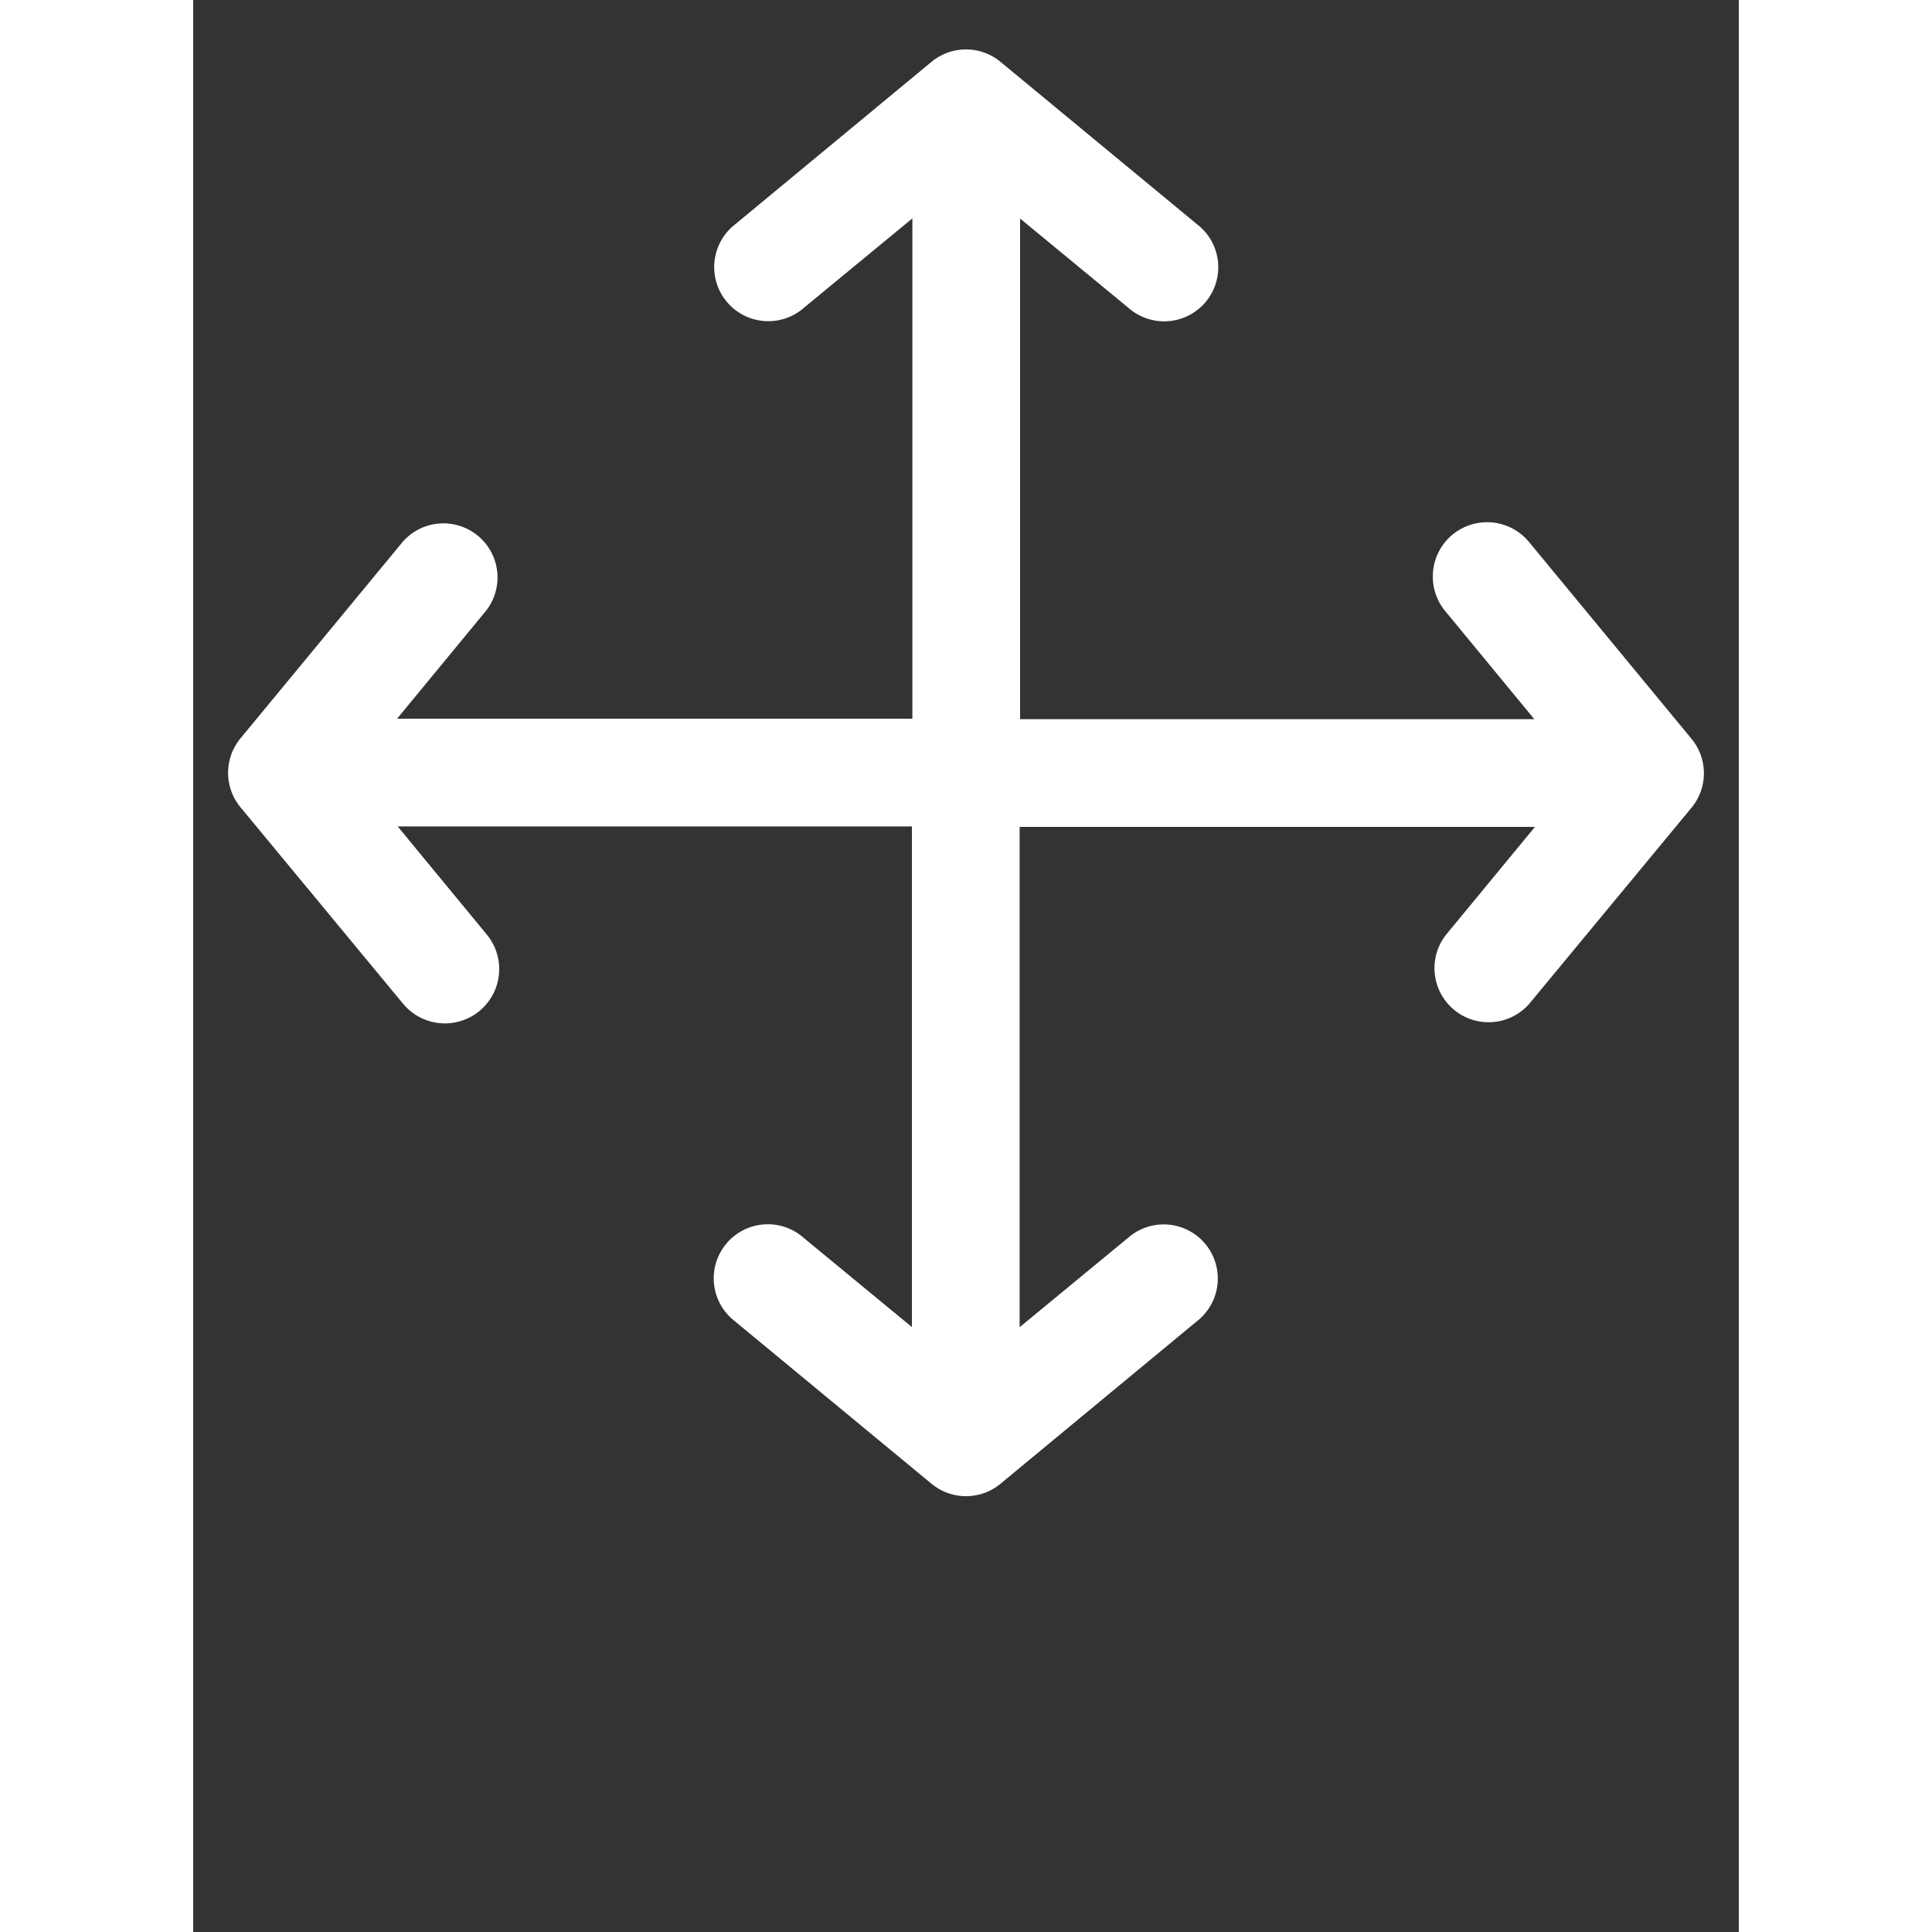 <svg xmlns="http://www.w3.org/2000/svg" fill='white' width='24' height='24' viewBox="0 0 100 125" x="0px" y="0px"><rect x="0" y="0" width="100" height="125" fill="#333333" stroke="none"/><path d="M86.43,35.07A3.5,3.5,0,0,0,81,39.53l5.77,7H53.5V14.14l7,5.77a3.5,3.5,0,1,0,4.46-5.39L52.23,4a3.5,3.5,0,0,0-4.46,0L35.07,14.51a3.5,3.5,0,1,0,4.46,5.39l7-5.77V46.5H13.19l5.77-7a3.5,3.5,0,0,0-5.39-4.46L3.06,47.77a3.5,3.5,0,0,0,0,4.46l10.51,12.7A3.5,3.5,0,0,0,19,60.47l-5.77-7H46.5V85.86l-7-5.77a3.5,3.5,0,1,0-4.46,5.39L47.77,96a3.5,3.5,0,0,0,4.46,0l12.7-10.51a3.5,3.5,0,1,0-4.46-5.39l-7,5.77V53.5H86.81l-5.77,7a3.5,3.5,0,0,0,5.39,4.46l10.51-12.7a3.5,3.5,0,0,0,0-4.46Z"/></svg>
